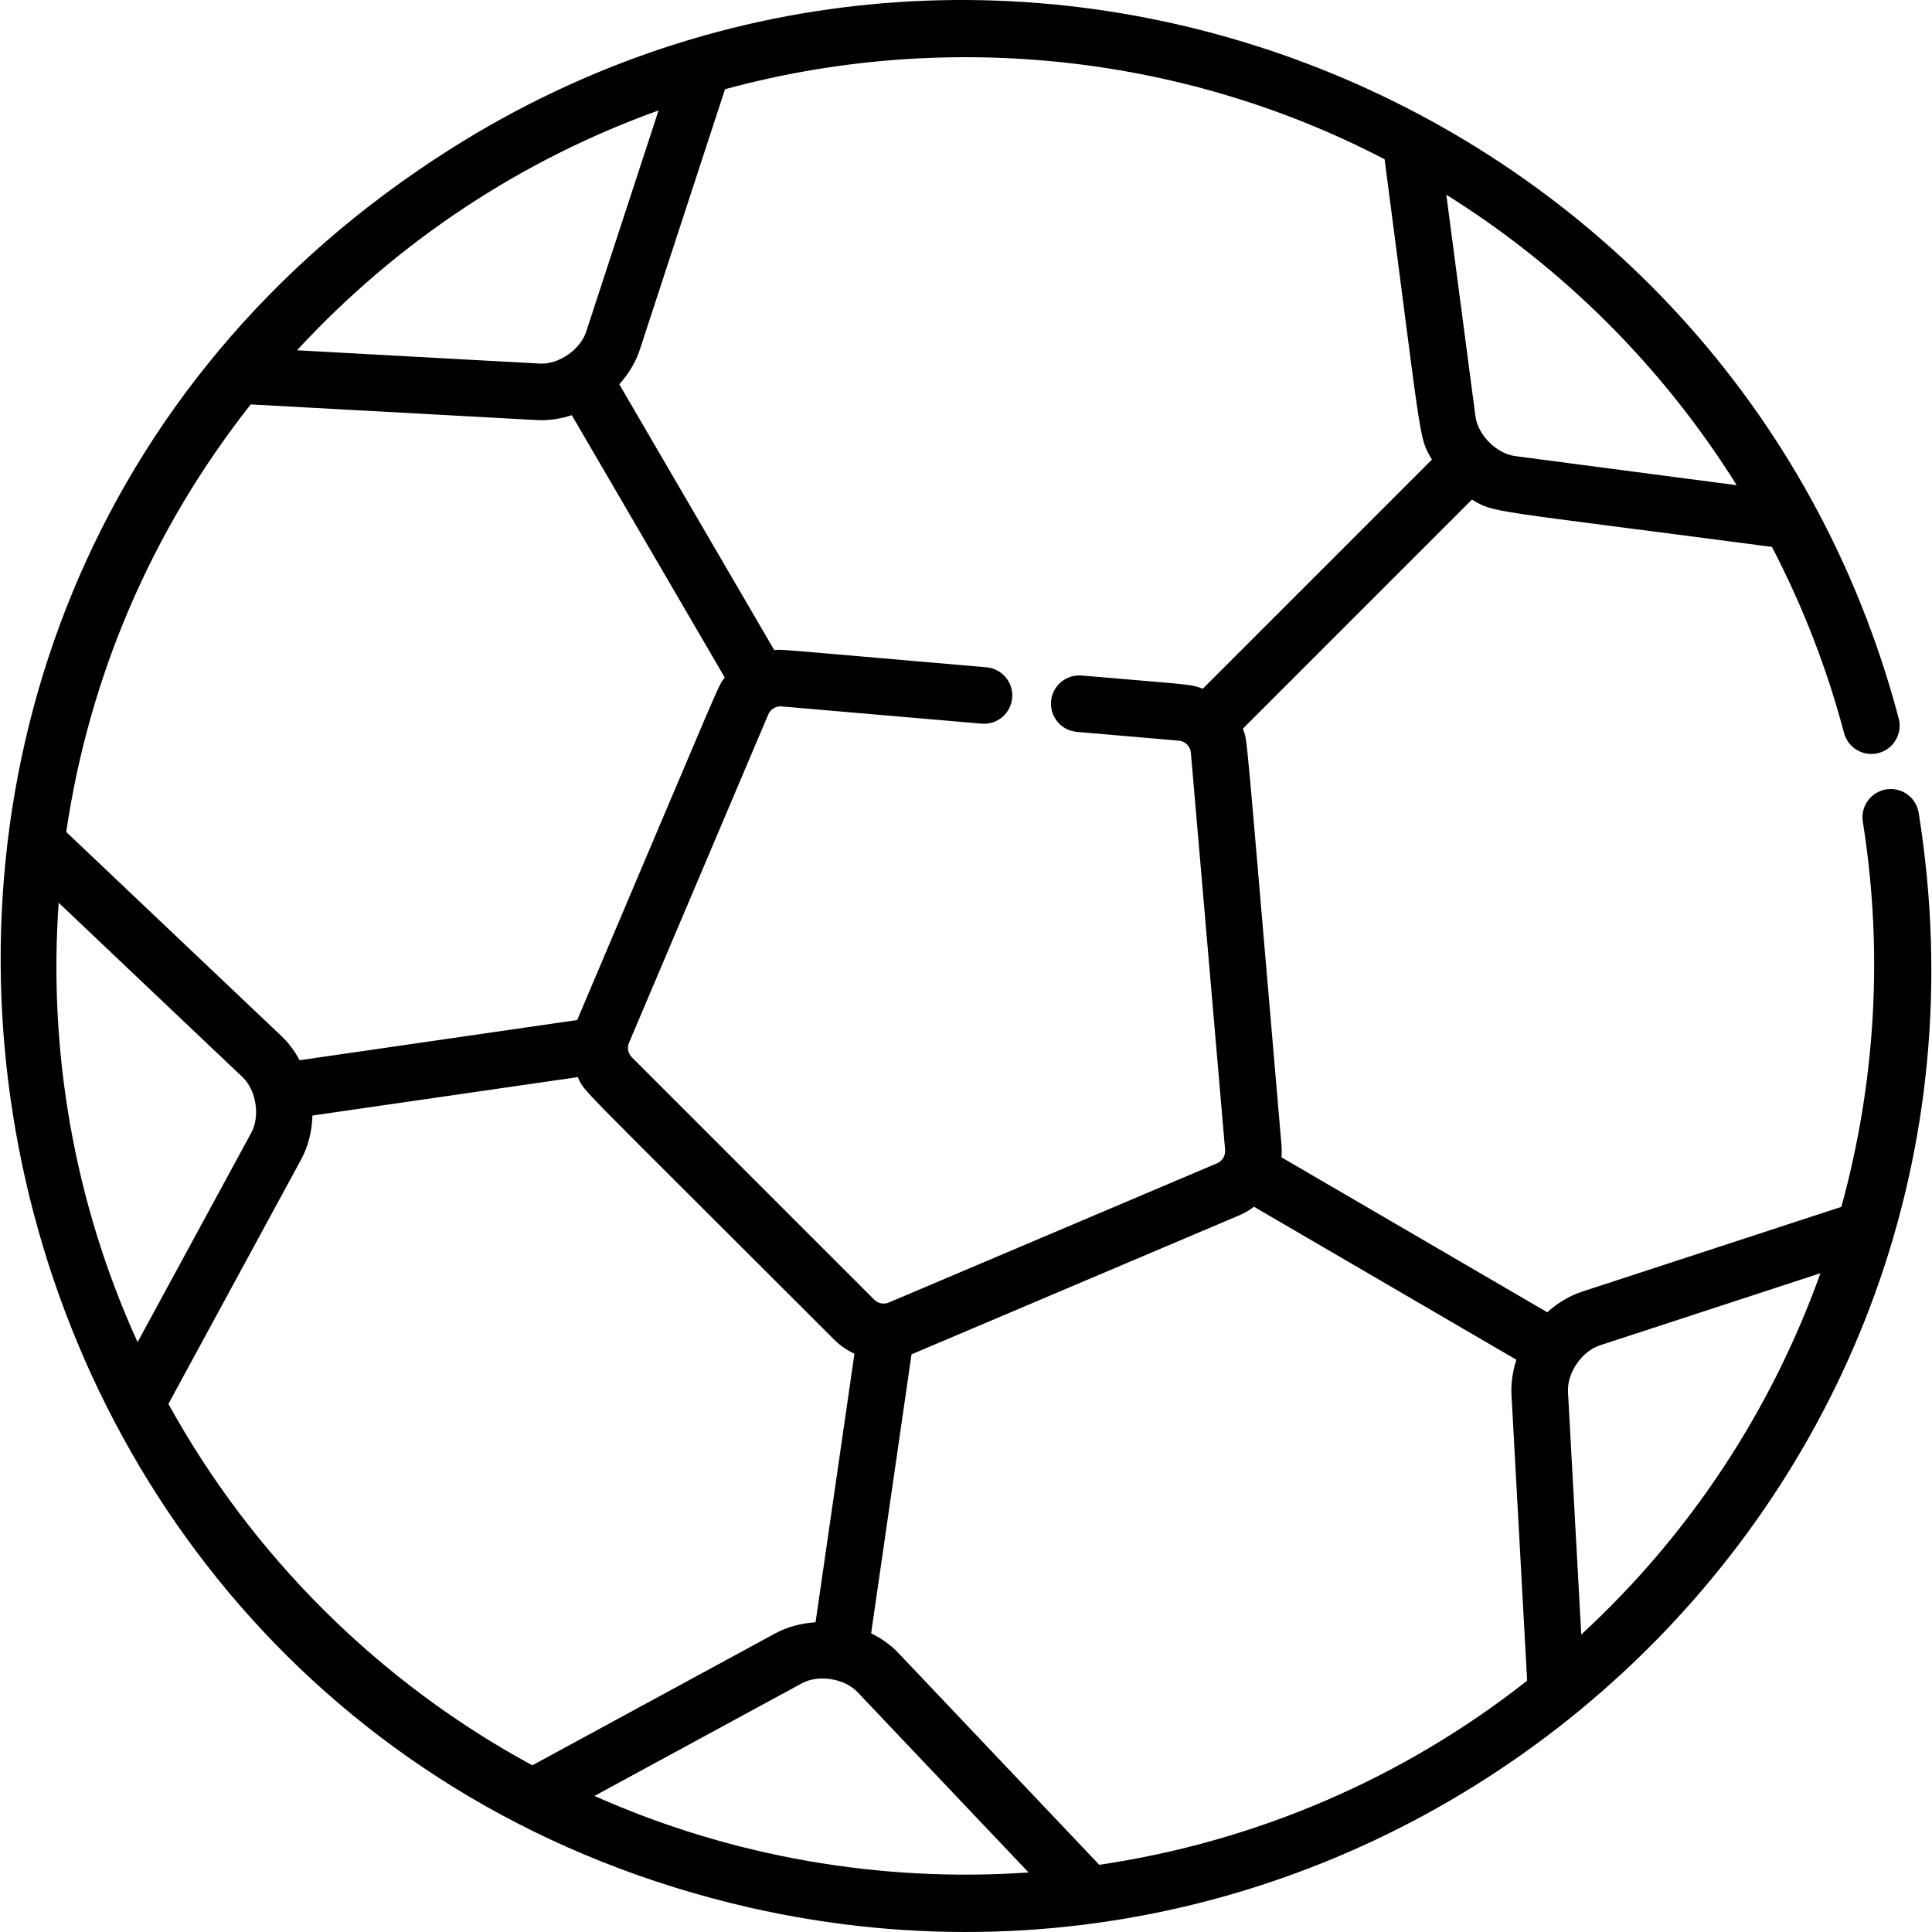 <?xml version="1.0" encoding="iso-8859-1"?>
<!-- Generator: Adobe Illustrator 19.0.0, SVG Export Plug-In . SVG Version: 6.00 Build 0)  -->
<svg version="1.1" id="Capa_1" xmlns="http://www.w3.org/2000/svg" xmlns:xlink="http://www.w3.org/1999/xlink" x="0px" y="0px"
	 viewBox="0 0 512 512" style="enable-background:new 0 0 512 512;" xml:space="preserve">
<g>
	<g>
		<path d="M508.473,215.411c-0.654-4.089-4.503-6.866-8.586-6.219c-4.089,0.655-6.872,4.499-6.219,8.587
			c5.508,34.425,3.344,69.217-5.684,102.046l-68.694,22.47c-3.415,1.117-6.553,3.027-9.249,5.469l-70.446-41.072
			c0.094-1.064,0.105-2.147,0.011-3.24c-9.773-113.353-8.89-106.79-10.251-110.328l60.726-60.727
			c6.183,3.596,2.888,2.467,79.501,12.539c8.145,15.641,14.574,32.169,19.101,49.291c1.059,4.003,5.167,6.39,9.163,5.331
			c4.003-1.059,6.39-5.161,5.331-9.163C459.163,23.937,264.753-52.675,119.204,39.605C-74.293,162.286-20.61,455.51,198.836,505.568
			C373.391,545.094,537.497,396.791,508.473,215.411z M460.245,128.588l-58.689-7.715c-4.966-0.652-9.894-5.581-10.549-10.548
			l-7.719-58.719C413.942,70.748,440.528,97.017,460.245,128.588z M366.931,42.207c10.085,76.714,8.955,73.407,12.55,79.589
			l-60.726,60.727c-3.302-1.269-2.816-0.982-32.097-3.506c-4.141-0.347-7.758,2.7-8.113,6.825c-0.355,4.125,2.7,7.757,6.825,8.113
			l27.023,2.33c1.708,0.146,3.055,1.494,3.202,3.202l9.074,105.254c0.132,1.52-0.726,2.943-2.13,3.539l-86.996,36.902
			c-1.325,0.564-2.839,0.268-3.857-0.751l-64.238-64.238c-1.018-1.019-1.313-2.534-0.751-3.86l36.903-86.992
			c0.597-1.405,2.022-2.255,3.538-2.132l52.988,4.569c4.138,0.354,7.758-2.701,8.113-6.825c0.355-4.125-2.7-7.757-6.825-8.113
			c-57.929-4.994-53.918-4.76-56.227-4.555l-41.072-70.444c2.443-2.698,4.353-5.836,5.469-9.252l22.552-68.944
			C248.3,8.348,311.385,13.266,366.931,42.207z M174.525,29.266l-19.189,58.663c-1.557,4.761-7.31,8.72-12.312,8.421l-64.32-3.519
			C105.467,63.845,138.389,42.227,174.525,29.266z M66.444,107.175l75.758,4.145c0.432,0.024,0.861,0.036,1.292,0.036
			c2.717,0,5.43-0.475,8.039-1.33l40.538,69.53c-1.96,2.6,0.641-2.938-39.107,90.762l-73.567,10.651
			c-1.273-2.378-2.875-4.561-4.818-6.403l-57.027-54.084C23.599,179.385,40.138,140.507,66.444,107.175z M15.552,239.244
			l48.713,46.199c3.634,3.445,4.725,10.331,2.335,14.733L36.46,355.68C19.384,318.169,12.811,278.019,15.552,239.244z
			 M44.631,372.049l35.145-64.719c1.931-3.557,2.903-7.603,3.024-11.706l70.319-10.18c1.937,4.19-1.925-0.304,67.967,69.59
			c1.584,1.584,3.404,2.816,5.35,3.716l-10.305,71.169c-3.782,0.235-7.486,1.21-10.774,2.995l-64.289,34.913
			C100.719,445.985,66.997,412.634,44.631,372.049z M157.542,475.94l54.971-29.853c4.402-2.389,11.285-1.297,14.733,2.338
			l45.33,47.795C233.512,498.918,193.917,492.151,157.542,475.94z M291.315,494.19l-53.19-56.081
			c-2.065-2.177-4.548-3.94-7.266-5.274l10.703-73.919l86.836-36.835c1.423-0.605,2.738-1.373,3.93-2.272l69.538,40.542
			c-0.992,3.021-1.476,6.183-1.304,9.327l4.144,75.728C371.717,471.377,332.705,488.077,291.315,494.19z M419.05,433.171
			l-3.518-64.313c-0.275-5.002,3.66-10.757,8.421-12.315l58.489-19.131C469.394,373.79,447.939,406.524,419.05,433.171z"/>
	</g>
</g>
<g>
</g>
<g>
</g>
<g>
</g>
<g>
</g>
<g>
</g>
<g>
</g>
<g>
</g>
<g>
</g>
<g>
</g>
<g>
</g>
<g>
</g>
<g>
</g>
<g>
</g>
<g>
</g>
<g>
</g>
</svg>
